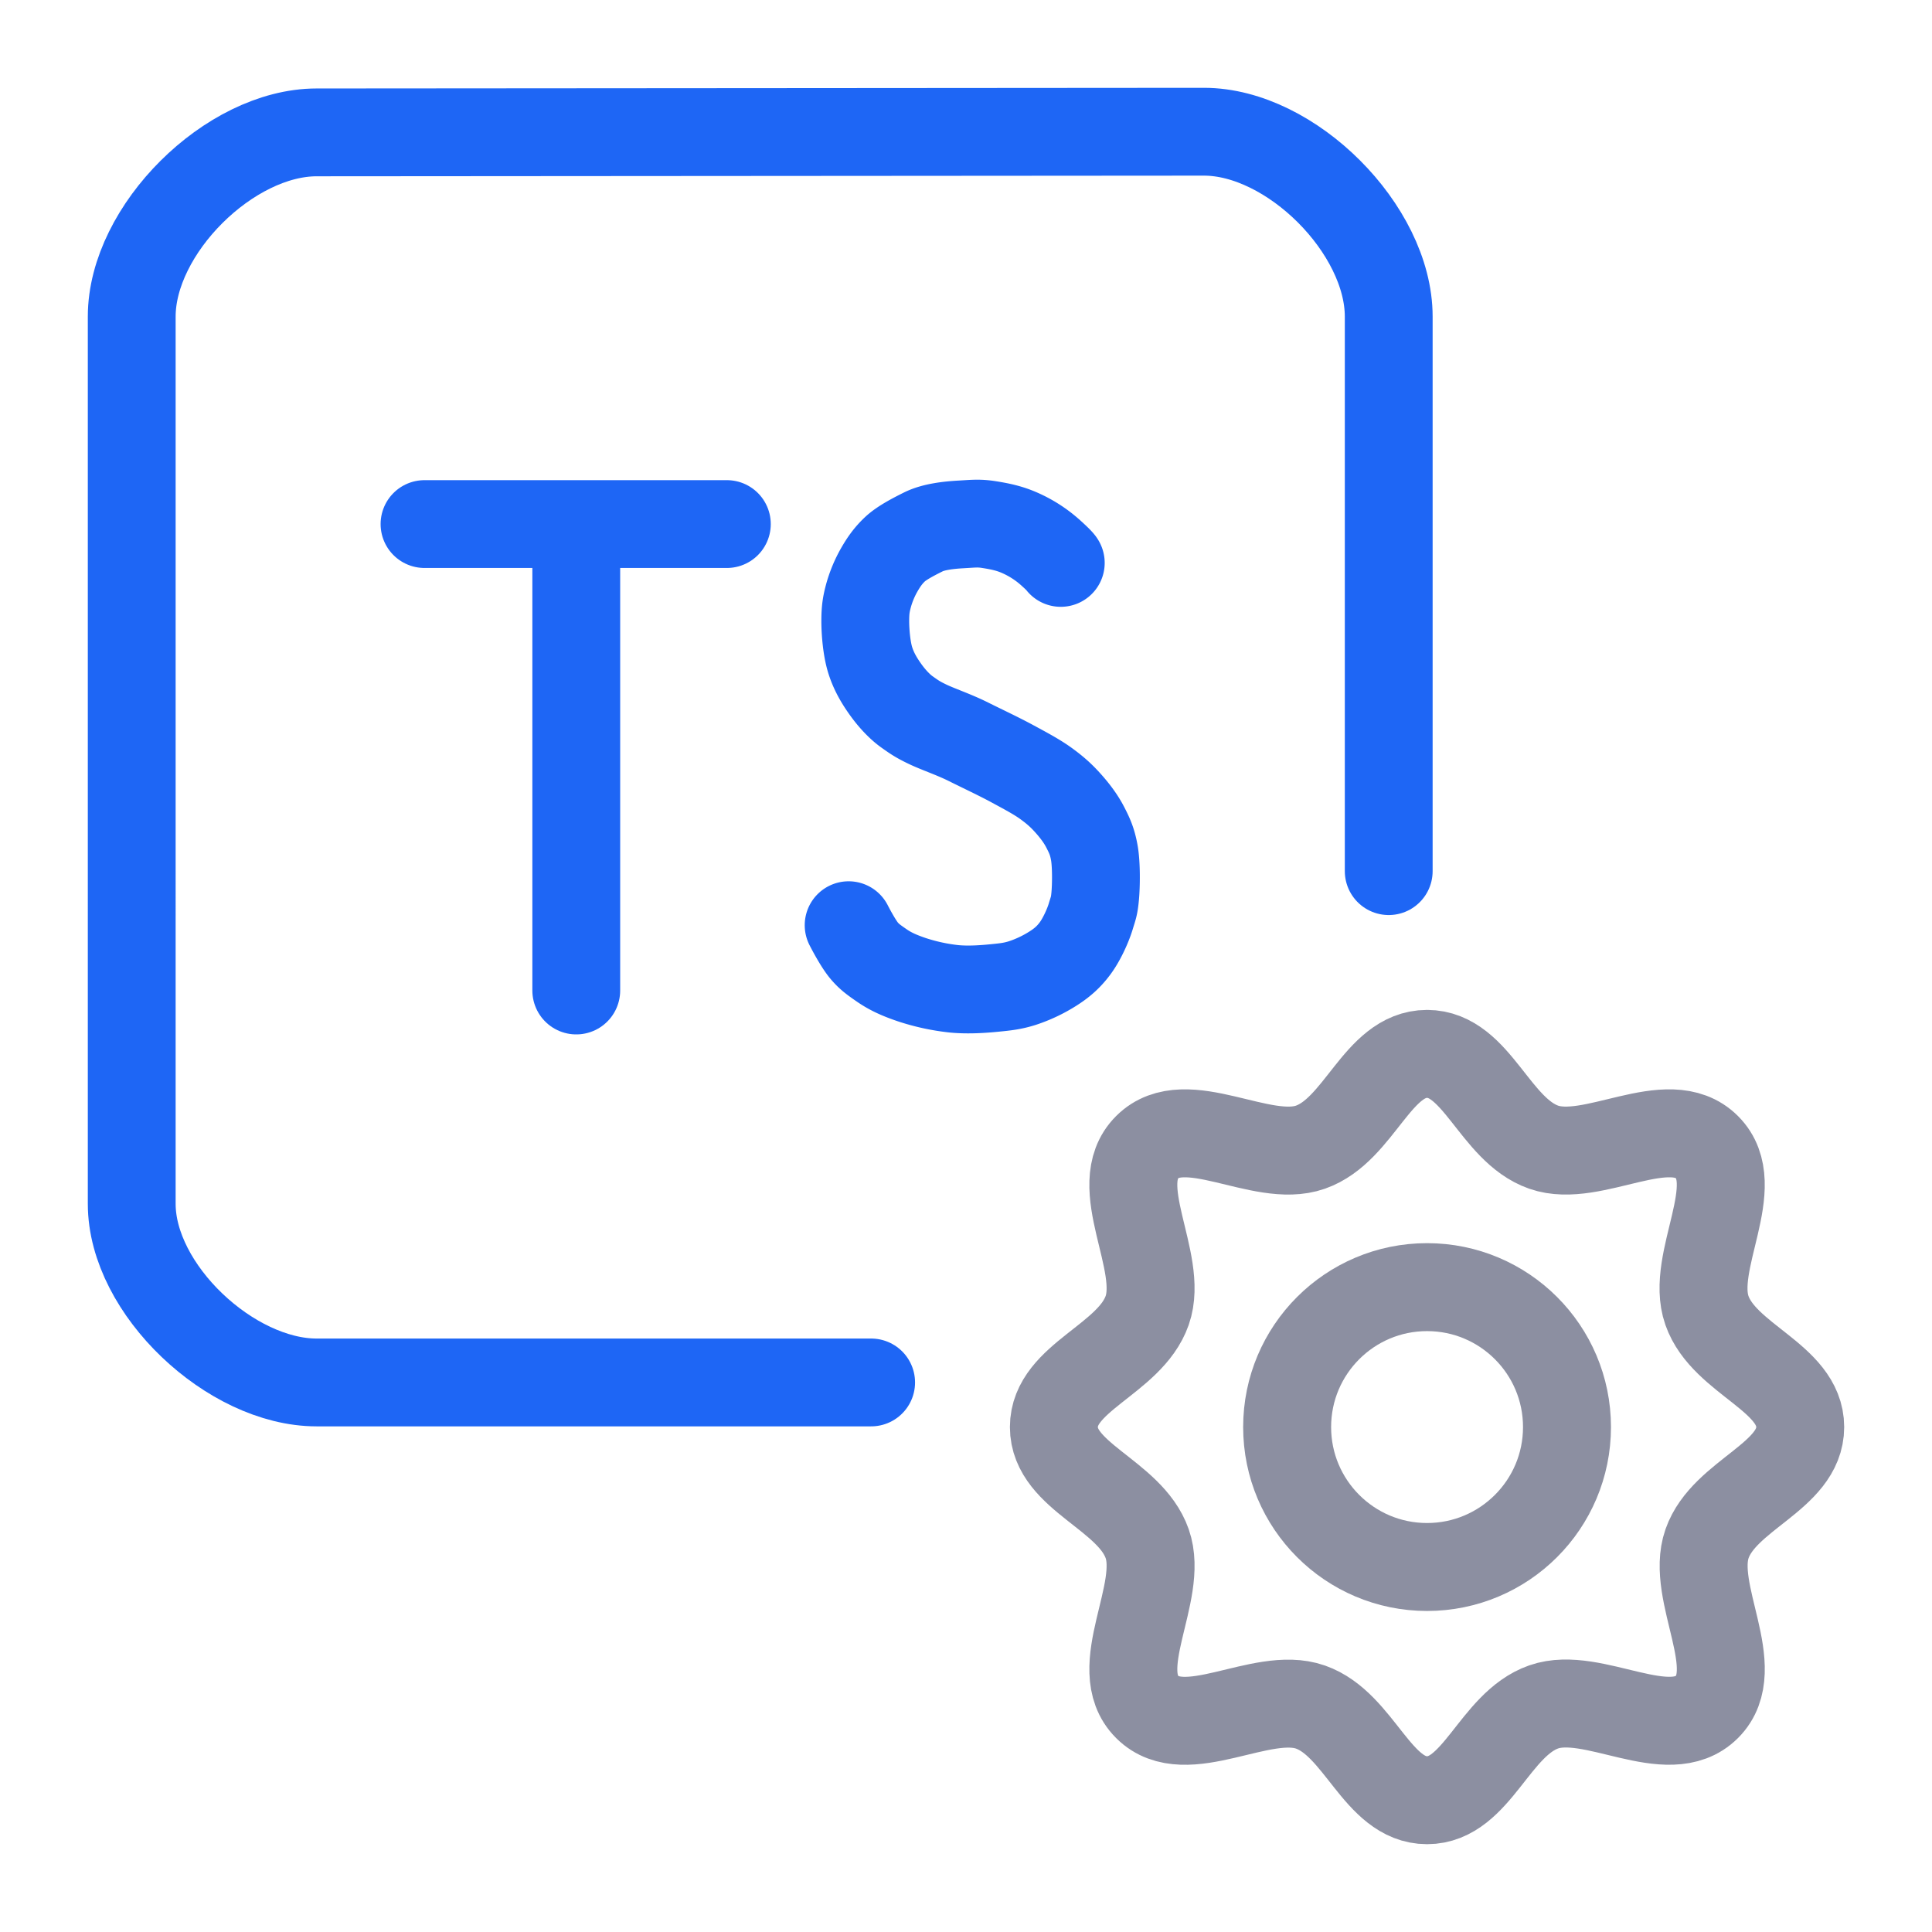 <svg xmlns="http://www.w3.org/2000/svg" width="100" height="100" viewBox="-5 -5 110 110">
    <path fill="none" stroke="#1e66f5" stroke-linecap="round" stroke-linejoin="round" stroke-width="5" d="M44.599 73.711H13.025c-4.878 0-10.525-5.29-10.525-10.168V13.025C2.5 8.072 8.072 2.54 13.025 2.537L63.543 2.5c4.961-.004 10.525 5.563 10.525 10.525v31.574" paint-order="fill markers stroke"/>
    <path fill="none" stroke="#1e66f5" stroke-linecap="round" stroke-linejoin="round" stroke-width="5" d="M55.396 27.049s-.001-.057-.568-.568a6.592 6.592 0 0 0-1.753-1.137c-.594-.265-1.141-.377-1.752-.474-.611-.097-.904-.051-1.61-.012-.708.04-1.559.134-2.144.427-.586.292-1.247.637-1.622.994-.376.357-.62.704-.877 1.149a6.465 6.465 0 0 0-.616 1.468c-.132.487-.186.8-.189 1.421-.003.621.073 1.603.284 2.274.211.67.545 1.214.9 1.705.355.491.782.946 1.184 1.232.402.285.599.43 1.185.71.585.28 1.515.592 2.32.995.806.402 1.73.834 2.464 1.231.733.398 1.416.756 1.942 1.137.525.381.857.677 1.231 1.09.374.412.741.885.995 1.373.253.488.42.832.538 1.5.059.333.085.798.089 1.255.004.458-.014.907-.042 1.207-.056.602-.106.66-.254 1.154-.148.494-.5 1.287-.878 1.8-.377.513-.768.85-1.3 1.184a7.802 7.802 0 0 1-1.706.805c-.559.178-.962.22-1.61.284-.649.064-1.486.123-2.274.048a11.667 11.667 0 0 1-2.415-.521c-.688-.233-1.203-.459-1.706-.806-.502-.346-.712-.502-.994-.828-.376-.435-.9-1.469-.9-1.469" paint-order="fill markers stroke"/>
    <path fill="none" stroke="#1e66f5" stroke-linecap="round" stroke-linejoin="round" stroke-width="5" d="M27.81 25.206v26.189m-8.64-26.557h17.214" paint-order="fill markers stroke"/>
    <path fill="none" stroke="#8c8fa1" stroke-linecap="round" stroke-linejoin="round" stroke-width="5.008" d="M76.25 55.004c-2.834 0-3.84 4.33-6.639 5.312-2.799.982-7.104-2.191-9.295 0-2.191 2.19.982 6.496 0 9.295-.982 2.8-5.312 3.805-5.312 6.64 0 2.834 4.33 3.84 5.312 6.639.982 2.799-2.19 7.103 0 9.295s6.497-.974 9.295.007c2.798.982 3.806 5.305 6.64 5.304 2.833 0 3.84-4.33 6.639-5.311 2.799-.982 7.103 2.19 9.295 0s-.974-6.497.007-9.296c.982-2.798 5.305-3.806 5.304-6.639 0-2.833-4.33-3.84-5.311-6.64-.982-2.799 2.19-7.104 0-9.295-2.191-2.19-6.497.982-9.296 0-2.799-.982-3.805-5.311-6.639-5.311z" paint-order="fill markers stroke"/>
    <circle cx="76.251" cy="76.251" r="7.967" fill="none" stroke="#8c8fa1" stroke-linecap="round" stroke-linejoin="round" stroke-width="5.008" paint-order="fill markers stroke"/>
</svg>
